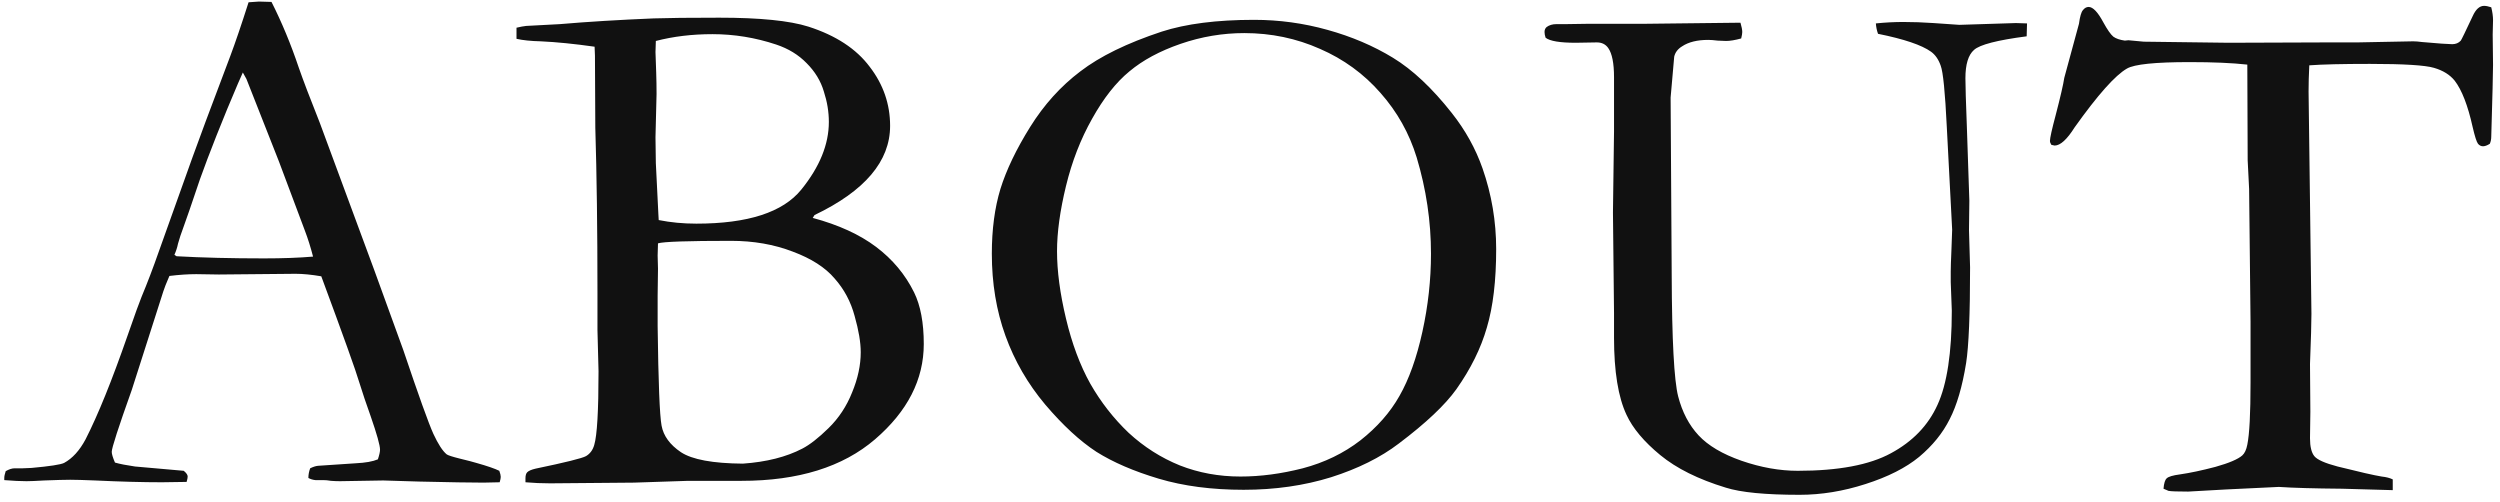 <svg width="259" height="52" viewBox="0 0 259 52" fill="none" xmlns="http://www.w3.org/2000/svg">
<path d="M0.592 48.812C0.938 48.615 1.247 48.516 1.52 48.516H2.373C2.546 48.516 2.843 48.503 3.264 48.478C5.169 48.305 6.294 48.132 6.641 47.959C7.507 47.489 8.249 46.672 8.867 45.51C10.154 42.986 11.601 39.411 13.209 34.785C13.976 32.583 14.458 31.247 14.656 30.777C15.275 29.293 15.868 27.734 16.438 26.102L19.926 16.342C20.47 14.808 21.781 11.295 23.859 5.803C24.379 4.417 25.01 2.562 25.752 0.236L26.828 0.162L28.127 0.199C29.191 2.302 30.131 4.566 30.947 6.99C31.393 8.277 32.122 10.194 33.137 12.742L38.777 27.994L41.783 36.27C43.367 40.97 44.406 43.865 44.9 44.953C45.395 46.017 45.853 46.722 46.273 47.068C46.397 47.167 46.855 47.316 47.647 47.514C48.463 47.712 49.032 47.86 49.353 47.959C50.492 48.281 51.283 48.553 51.728 48.775C51.828 49.047 51.877 49.258 51.877 49.406C51.877 49.53 51.84 49.715 51.766 49.963C50.974 49.988 50.417 50 50.096 50C48.834 50 46.607 49.963 43.416 49.889L39.705 49.777L35.215 49.852C34.918 49.852 34.609 49.839 34.287 49.815C33.99 49.765 33.73 49.74 33.508 49.74H32.691C32.419 49.715 32.172 49.641 31.949 49.518C31.949 49.171 32.011 48.837 32.135 48.516C32.432 48.367 32.704 48.281 32.951 48.256L36.848 47.996C37.862 47.947 38.629 47.81 39.148 47.588C39.297 47.143 39.371 46.809 39.371 46.586C39.371 46.141 39.05 44.99 38.406 43.135C37.961 41.898 37.565 40.723 37.219 39.609C36.897 38.496 35.586 34.835 33.285 28.625C32.271 28.452 31.38 28.365 30.613 28.365L22.672 28.439L20.334 28.402C19.493 28.402 18.565 28.464 17.551 28.588C17.229 29.33 17.019 29.862 16.92 30.184L13.654 40.389C12.269 44.273 11.576 46.413 11.576 46.809C11.576 47.031 11.688 47.402 11.91 47.922C12.43 48.07 13.122 48.206 13.988 48.33L19.035 48.775C19.307 48.998 19.443 49.196 19.443 49.369C19.443 49.493 19.406 49.678 19.332 49.926C18.219 49.95 17.365 49.963 16.771 49.963C14.792 49.963 12.492 49.901 9.869 49.777C8.657 49.728 7.791 49.703 7.271 49.703C6.752 49.703 5.849 49.728 4.562 49.777C3.721 49.827 3.115 49.852 2.744 49.852C2.15 49.852 1.383 49.815 0.443 49.74V49.518C0.443 49.344 0.493 49.109 0.592 48.812ZM18.293 26.547C20.94 26.695 23.958 26.77 27.348 26.77C29.277 26.77 30.972 26.708 32.432 26.584C32.184 25.619 31.9 24.716 31.578 23.875C29.97 19.57 29.079 17.195 28.906 16.75L25.529 8.178L25.158 7.51C25.01 7.807 24.465 9.081 23.525 11.332C21.942 15.191 20.804 18.197 20.111 20.35C19.79 21.314 19.456 22.279 19.109 23.244C18.763 24.184 18.54 24.852 18.441 25.248C18.367 25.619 18.244 26.003 18.07 26.398L18.293 26.547ZM53.51 4.021V2.871C53.93 2.772 54.264 2.71 54.512 2.686L58 2.5C60.895 2.253 64.135 2.055 67.723 1.906C69.158 1.857 71.421 1.832 74.514 1.832C78.719 1.832 81.799 2.141 83.754 2.76C86.599 3.675 88.714 5.061 90.1 6.916C91.51 8.747 92.215 10.788 92.215 13.039C92.215 16.701 89.605 19.781 84.385 22.279L84.199 22.576C86.871 23.294 89.061 24.296 90.768 25.582C92.475 26.869 93.786 28.439 94.701 30.295C95.369 31.656 95.703 33.437 95.703 35.639C95.703 39.325 94.021 42.615 90.656 45.51C87.316 48.38 82.703 49.815 76.814 49.815H71.285L65.682 50C60.734 50.05 57.839 50.074 56.998 50.074C56.132 50.074 55.279 50.037 54.438 49.963V49.555C54.438 49.258 54.499 49.047 54.623 48.924C54.772 48.775 55.056 48.652 55.477 48.553C58.569 47.91 60.313 47.477 60.709 47.254C61.13 47.007 61.414 46.623 61.562 46.103C61.859 45.114 62.008 42.566 62.008 38.459C62.008 38.088 61.995 37.618 61.971 37.049C61.921 35.391 61.897 34.439 61.897 34.191V30.332C61.897 23.801 61.822 18.098 61.674 13.225L61.637 5.766L61.6 4.838C59.497 4.541 57.641 4.355 56.033 4.281C54.994 4.257 54.153 4.17 53.51 4.021ZM68.242 22.799C69.479 23.046 70.778 23.17 72.139 23.17C77.482 23.17 81.107 21.995 83.012 19.645C84.917 17.294 85.869 14.956 85.869 12.631C85.869 11.592 85.696 10.54 85.35 9.477C85.028 8.388 84.434 7.411 83.568 6.545C82.727 5.679 81.676 5.036 80.414 4.615C78.262 3.898 76.06 3.539 73.809 3.539C71.706 3.539 69.751 3.774 67.945 4.244C67.921 4.764 67.908 5.147 67.908 5.395C67.908 5.642 67.933 6.347 67.982 7.51C68.007 8.252 68.019 8.994 68.019 9.736L67.908 14.227L67.945 16.898L68.205 22.131L68.242 22.799ZM76.963 48.033C79.412 47.86 81.466 47.34 83.123 46.475C83.89 46.079 84.793 45.374 85.832 44.359C86.896 43.32 87.712 42.083 88.281 40.648C88.875 39.214 89.172 37.828 89.172 36.492C89.172 35.478 88.962 34.228 88.541 32.744C88.145 31.26 87.453 29.961 86.463 28.848C85.498 27.71 84.051 26.782 82.121 26.064C80.191 25.322 78.064 24.951 75.738 24.951C71.236 24.951 68.712 25.038 68.168 25.211C68.143 25.78 68.131 26.201 68.131 26.473L68.168 27.846L68.131 30.629V33.783C68.205 39.597 68.341 43.036 68.539 44.1C68.737 45.163 69.405 46.079 70.543 46.846C71.706 47.613 73.846 48.008 76.963 48.033ZM102.754 26.287C102.754 23.764 103.051 21.525 103.645 19.57C104.263 17.591 105.29 15.451 106.725 13.15C108.16 10.85 109.891 8.932 111.92 7.398C113.949 5.84 116.757 4.467 120.344 3.279C122.867 2.463 126.059 2.055 129.918 2.055C132.516 2.055 135.051 2.401 137.525 3.094C140.024 3.786 142.288 4.751 144.316 5.988C146.345 7.225 148.374 9.13 150.402 11.703C151.812 13.484 152.876 15.402 153.594 17.455C154.534 20.152 155.004 22.935 155.004 25.805C155.004 29.07 154.682 31.779 154.039 33.932C153.421 36.084 152.369 38.212 150.885 40.315C149.722 41.947 147.73 43.828 144.91 45.955C143.03 47.39 140.692 48.553 137.896 49.443C135.101 50.309 132.083 50.742 128.842 50.742C125.551 50.742 122.62 50.359 120.047 49.592C117.474 48.825 115.322 47.897 113.59 46.809C111.883 45.695 110.114 44.062 108.283 41.91C106.477 39.758 105.104 37.383 104.164 34.785C103.224 32.188 102.754 29.355 102.754 26.287ZM128.508 49.369C130.586 49.369 132.738 49.085 134.965 48.516C137.216 47.922 139.208 46.957 140.939 45.621C142.671 44.26 144.02 42.727 144.984 41.02C145.974 39.288 146.766 37.074 147.359 34.377C147.953 31.68 148.25 28.984 148.25 26.287C148.25 22.922 147.755 19.595 146.766 16.305C145.999 13.806 144.749 11.579 143.018 9.625C141.286 7.646 139.195 6.124 136.746 5.061C134.297 3.972 131.687 3.428 128.916 3.428C126.665 3.428 124.463 3.799 122.311 4.541C120.158 5.283 118.389 6.236 117.004 7.398C115.618 8.536 114.332 10.169 113.145 12.297C111.957 14.4 111.054 16.725 110.436 19.273C109.817 21.822 109.508 24.073 109.508 26.027C109.508 28.081 109.817 30.406 110.436 33.004C111.054 35.602 111.895 37.853 112.959 39.758C114.048 41.663 115.371 43.357 116.93 44.842C118.513 46.301 120.282 47.427 122.236 48.219C124.191 48.986 126.281 49.369 128.508 49.369ZM180.312 2.352C180.436 2.772 180.498 3.094 180.498 3.316C180.498 3.465 180.461 3.688 180.387 3.984C179.743 4.158 179.224 4.244 178.828 4.244C178.655 4.244 178.358 4.232 177.938 4.207C177.542 4.158 177.22 4.133 176.973 4.133C175.835 4.133 174.932 4.355 174.264 4.801C173.818 5.073 173.546 5.432 173.447 5.877L173.076 10.107L173.188 28.477C173.212 35.206 173.435 39.399 173.855 41.057C174.276 42.69 174.981 44.038 175.971 45.102C176.96 46.165 178.445 47.044 180.424 47.736C182.428 48.429 184.37 48.775 186.25 48.775C190.456 48.775 193.672 48.169 195.898 46.957C198.15 45.745 199.758 44.075 200.723 41.947C201.712 39.795 202.207 36.542 202.207 32.188C202.207 32.064 202.17 31.074 202.096 29.219V28.143C202.096 27.747 202.12 26.98 202.17 25.842C202.219 24.679 202.244 23.999 202.244 23.801L201.688 13.15C201.514 9.563 201.304 7.448 201.057 6.805C200.834 6.161 200.5 5.679 200.055 5.357C199.09 4.665 197.259 4.046 194.562 3.502C194.439 3.156 194.365 2.797 194.34 2.426C195.305 2.327 196.257 2.277 197.197 2.277C198.187 2.277 199.226 2.314 200.314 2.389C201.947 2.512 202.838 2.574 202.986 2.574L208.85 2.389L210 2.426L209.963 3.762C206.92 4.158 205.102 4.628 204.508 5.172C203.914 5.691 203.617 6.669 203.617 8.104C203.617 8.87 203.667 10.54 203.766 13.113L204.025 20.795L203.988 23.838L204.1 27.697C204.1 32.546 203.964 35.849 203.691 37.605C203.296 40.055 202.727 41.997 201.984 43.432C201.267 44.867 200.215 46.165 198.83 47.328C197.445 48.466 195.589 49.406 193.264 50.148C190.963 50.891 188.687 51.262 186.436 51.262C182.898 51.262 180.35 51.014 178.791 50.52C175.946 49.654 173.682 48.528 172 47.143C170.318 45.757 169.155 44.372 168.512 42.986C167.646 41.156 167.213 38.484 167.213 34.971V32.41L167.102 22.02L167.213 13.633V7.992C167.213 6.557 167.015 5.555 166.619 4.986C166.347 4.59 165.951 4.393 165.432 4.393L163.242 4.43C161.609 4.43 160.57 4.257 160.125 3.91C160.051 3.688 160.014 3.49 160.014 3.316C160.014 3.094 160.088 2.921 160.236 2.797C160.508 2.599 160.842 2.5 161.238 2.5H162.203L164.689 2.463H170.553L180.312 2.352ZM213.859 8.066L215.381 2.463C215.48 1.721 215.616 1.251 215.789 1.053C215.962 0.83 216.16 0.719 216.383 0.719C216.828 0.719 217.335 1.251 217.904 2.314C218.325 3.081 218.671 3.576 218.943 3.799C219.215 3.997 219.611 4.133 220.131 4.207L220.502 4.17L222.098 4.318L230.855 4.43L241.209 4.393H244.252L250.004 4.281C250.251 4.281 250.561 4.306 250.932 4.355C252.614 4.504 253.653 4.578 254.049 4.578C254.42 4.578 254.717 4.454 254.939 4.207C255.014 4.108 255.422 3.267 256.164 1.684C256.486 0.966 256.882 0.607 257.352 0.607C257.549 0.607 257.797 0.657 258.094 0.756C258.217 1.251 258.279 1.696 258.279 2.092L258.242 3.576L258.279 6.73C258.279 7.497 258.217 9.971 258.094 14.152C258.094 14.425 258.044 14.672 257.945 14.895C257.673 15.068 257.438 15.154 257.24 15.154C257.042 15.154 256.869 15.068 256.721 14.895C256.572 14.697 256.387 14.115 256.164 13.15C255.669 10.924 255.051 9.328 254.309 8.363C253.814 7.745 253.096 7.299 252.156 7.027C251.241 6.755 249.027 6.619 245.514 6.619C242.693 6.619 240.603 6.669 239.242 6.768C239.193 7.757 239.168 8.66 239.168 9.477L239.465 32.522C239.465 33.437 239.415 35.169 239.316 37.717L239.354 42.652L239.316 45.398C239.316 46.264 239.465 46.883 239.762 47.254C240.059 47.625 240.863 47.984 242.174 48.33C244.45 48.899 245.971 49.245 246.738 49.369C247.208 49.419 247.592 49.518 247.889 49.666V50.779L242.619 50.631C239.725 50.606 237.548 50.544 236.088 50.445L230.67 50.705L226.699 50.928C225.586 50.928 224.906 50.903 224.658 50.853L224.139 50.631C224.188 50.062 224.299 49.703 224.473 49.555C224.646 49.382 225.104 49.245 225.846 49.147C226.885 48.998 228.109 48.738 229.52 48.367C230.93 47.971 231.857 47.575 232.303 47.18C232.55 46.957 232.723 46.586 232.822 46.066C233.045 44.978 233.156 42.838 233.156 39.647V33.338L233.008 19.57L232.859 16.602L232.822 6.693C231.264 6.52 229.272 6.434 226.848 6.434C223.285 6.434 221.12 6.656 220.354 7.102C219.141 7.794 217.335 9.823 214.936 13.188C214.144 14.449 213.451 15.08 212.857 15.08L212.523 15.006C212.424 14.857 212.375 14.721 212.375 14.598C212.375 14.301 212.573 13.41 212.969 11.926C213.464 10.021 213.76 8.734 213.859 8.066Z" fill="#111111"/>
</svg>
